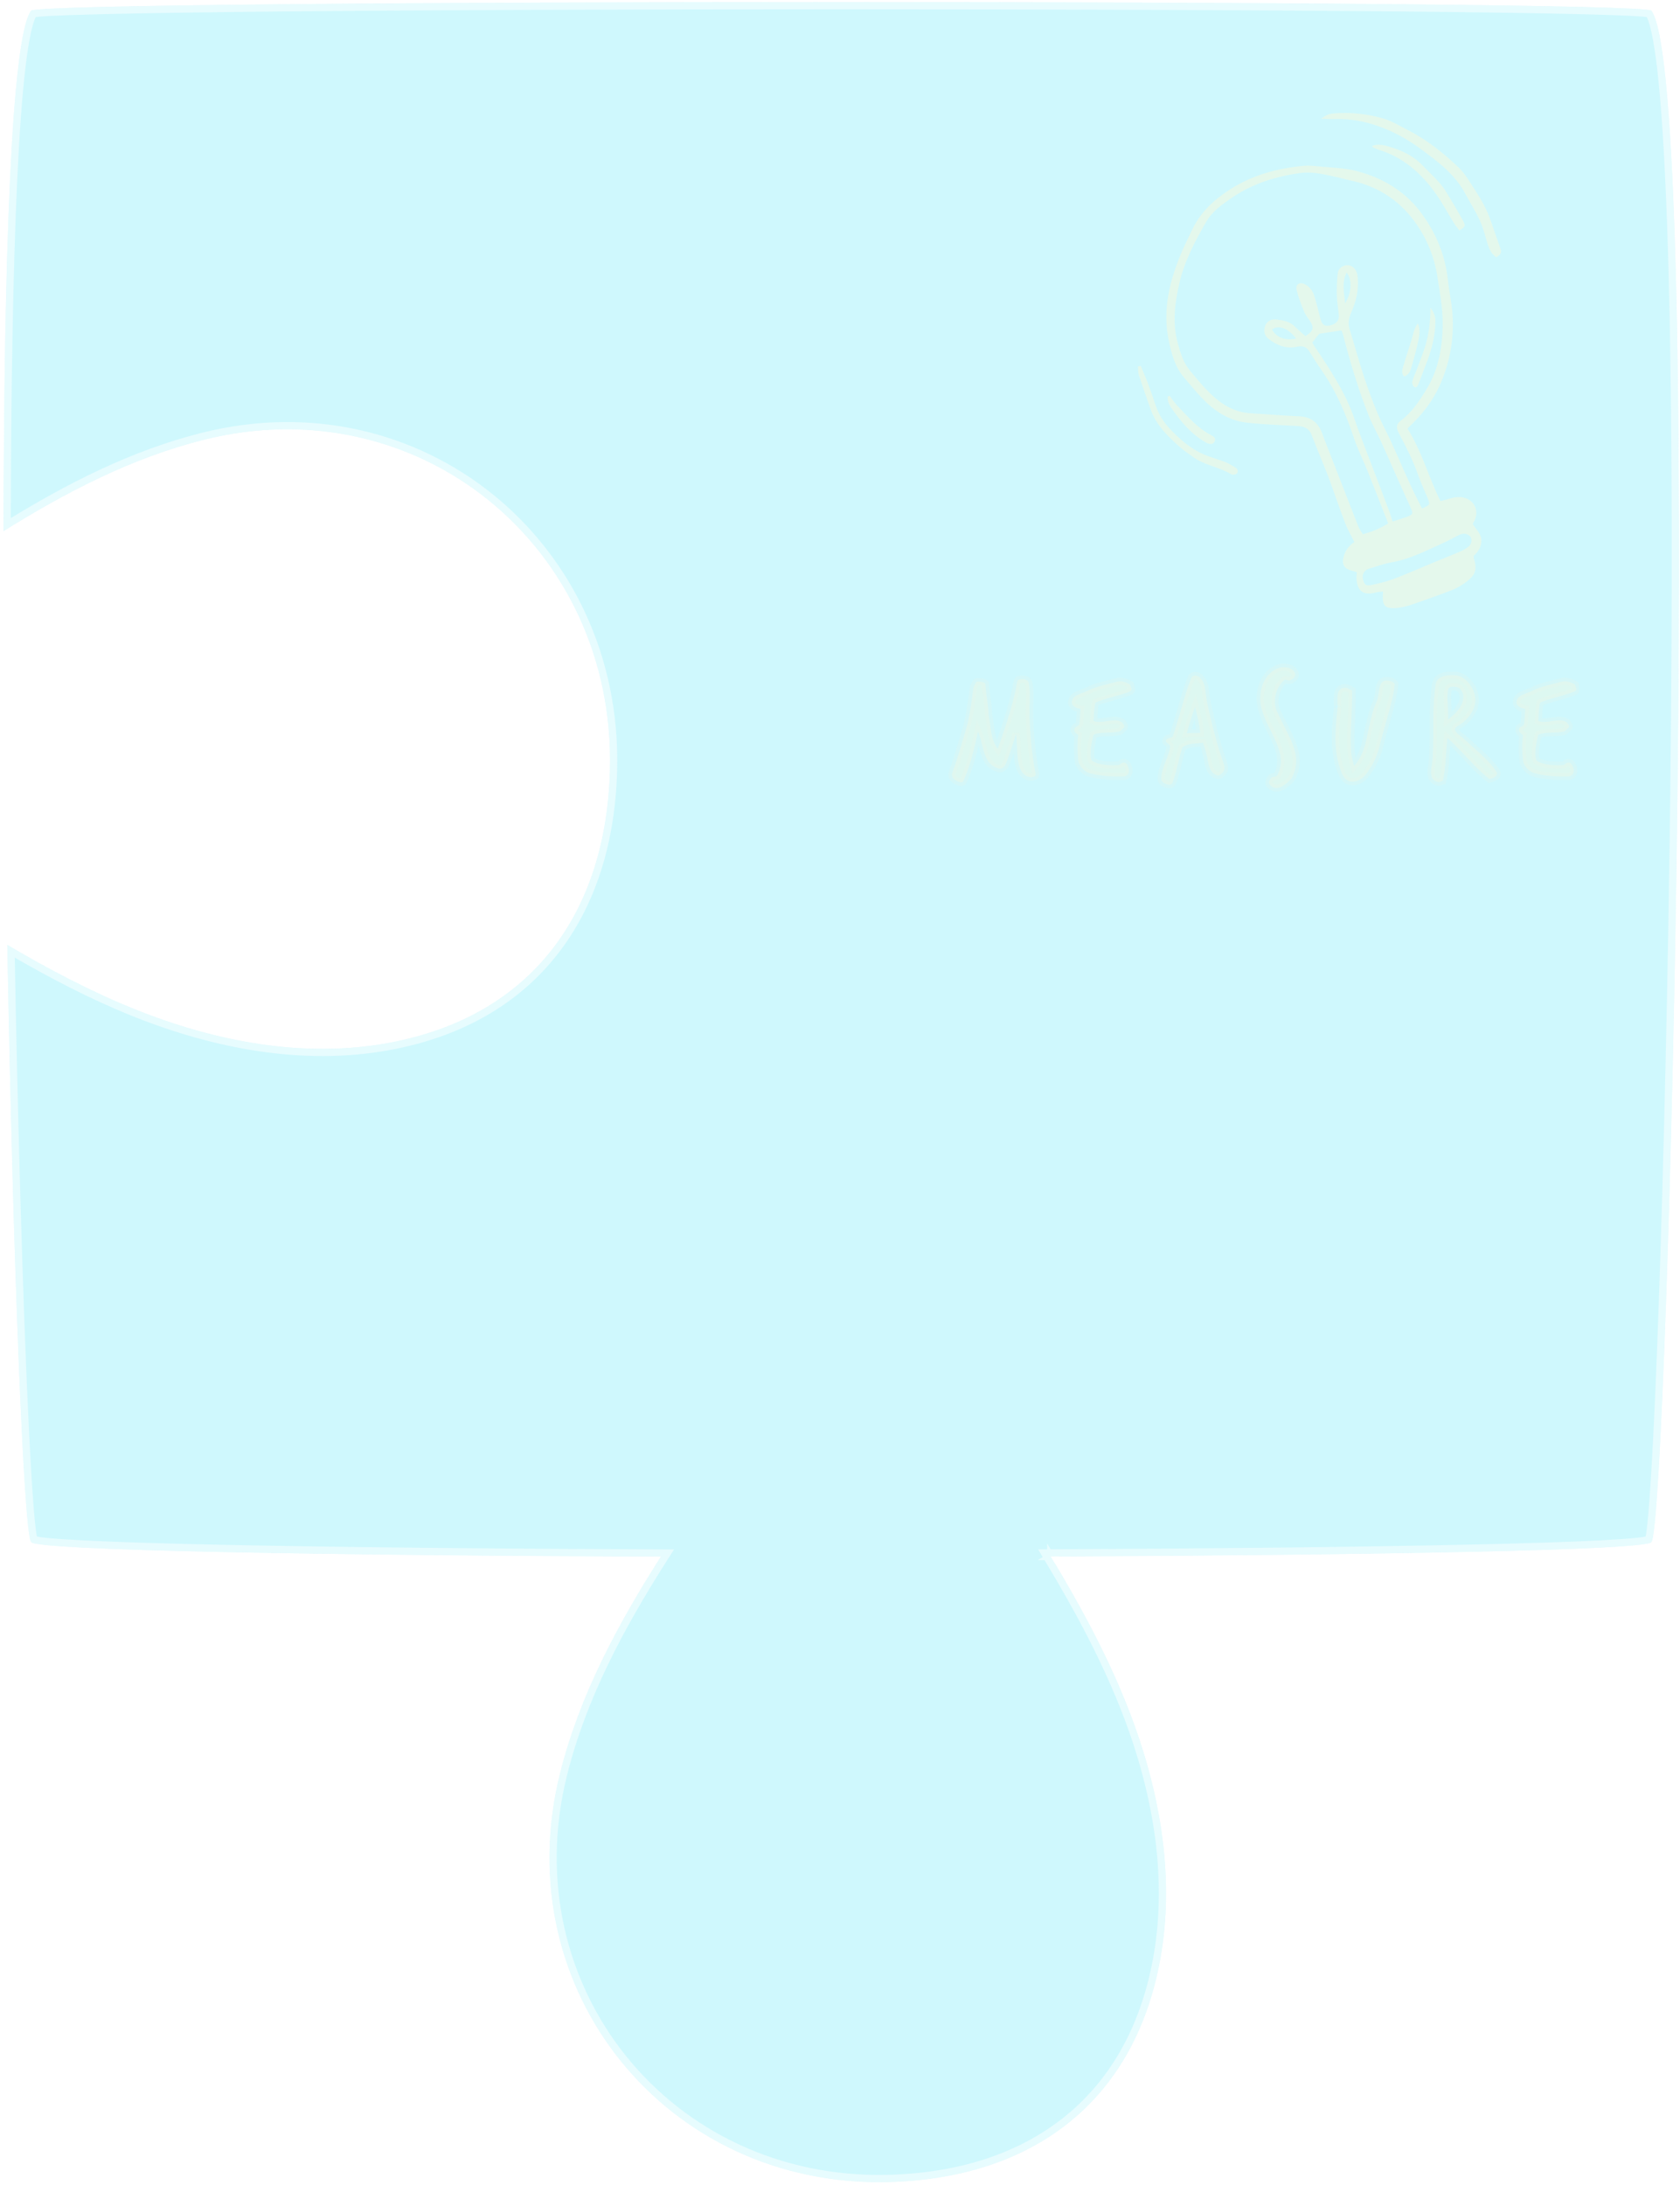 <svg width="233" height="303" viewBox="0 0 233 303" fill="none" xmlns="http://www.w3.org/2000/svg">
<g filter="url(#filter0_b_268_364)">
<path d="M229.034 1.487C227.847 -0.115 5.499 -0.115 4.311 1.487C1.55 5.202 0.546 36.32 0.492 73.647C9.216 68.195 18.32 63.482 28.243 60.986C58.042 53.489 85.321 75.819 84.594 106.666C84.126 126.393 73.907 140.955 53.839 144.633C42.075 146.788 29.845 144.433 18.741 139.971C12.592 137.497 6.731 134.4 1.014 131.03C1.795 174.533 3.29 212.508 4.314 213.845C5.205 215.01 45.465 215.679 91.665 215.853C85.651 225.296 80.355 235.151 77.661 245.968C70.198 275.91 92.424 303.32 123.127 302.584C142.761 302.116 157.255 291.846 160.916 271.685C163.06 259.864 160.716 247.576 156.274 236.423C153.417 229.245 149.719 222.462 145.734 215.839C190.213 215.642 228.174 214.976 229.037 213.848C231.406 210.751 236.294 11.26 229.034 1.487Z" fill="#13E0F6" fill-opacity="0.2"/>
<path d="M145.734 215.839C145.928 215.838 146.122 215.838 146.315 215.837C146.264 215.752 146.213 215.667 146.162 215.582L145.734 215.839ZM145.734 215.839L145.736 216.339C145.835 216.339 145.934 216.338 146.033 216.338C145.933 216.172 145.834 216.005 145.734 215.839ZM18.554 140.435L18.554 140.435C29.714 144.919 42.043 147.302 53.929 145.125L53.839 144.633L53.929 145.125C64.069 143.267 71.755 138.649 76.96 131.975C82.162 125.307 84.858 116.623 85.094 106.678C85.829 75.51 58.249 52.921 28.121 60.501C18.418 62.942 9.506 67.483 0.994 72.746C1.028 54.437 1.293 37.676 1.886 24.986C2.187 18.535 2.572 13.145 3.053 9.14C3.294 7.136 3.558 5.49 3.844 4.235C4.108 3.075 4.38 2.312 4.634 1.902C4.737 1.883 4.893 1.861 5.108 1.839C5.551 1.793 6.199 1.749 7.043 1.705C8.73 1.618 11.175 1.536 14.271 1.461C20.464 1.311 29.248 1.186 39.763 1.086C60.791 0.886 88.732 0.786 116.673 0.786C144.614 0.786 172.554 0.886 193.583 1.086C204.097 1.186 212.882 1.311 219.074 1.461C222.171 1.536 224.615 1.618 226.302 1.705C227.147 1.749 227.795 1.793 228.237 1.839C228.452 1.861 228.608 1.882 228.711 1.902C228.865 2.151 229.032 2.541 229.202 3.094C229.397 3.732 229.585 4.549 229.765 5.538C230.123 7.515 230.44 10.143 230.718 13.334C231.273 19.715 231.668 28.31 231.931 38.369C232.456 58.485 232.452 84.427 232.147 110.165C231.841 135.903 231.235 161.431 230.557 180.717C230.218 190.361 229.862 198.441 229.516 204.205C229.343 207.088 229.173 209.387 229.01 211.01C228.928 211.823 228.849 212.459 228.773 212.912C228.735 213.139 228.699 213.31 228.667 213.431C228.661 213.455 228.655 213.475 228.65 213.492C228.582 213.513 228.484 213.537 228.35 213.564C228.037 213.626 227.581 213.689 226.982 213.752C225.788 213.877 224.071 213.996 221.886 214.108C217.518 214.332 211.308 214.527 203.73 214.693C188.577 215.025 167.97 215.241 145.731 215.339L144.852 215.343L145.305 216.097C149.284 222.709 152.966 229.466 155.809 236.608L155.809 236.608C160.23 247.706 162.546 259.896 160.424 271.596C158.613 281.572 154.13 289.065 147.702 294.126C141.27 299.191 132.849 301.852 123.115 302.084C92.738 302.812 70.764 275.708 78.146 246.089L77.661 245.968L78.146 246.089C80.82 235.35 86.084 225.548 92.087 216.122L92.574 215.357L91.667 215.353C68.568 215.266 46.956 215.055 31.009 214.721C23.035 214.553 16.481 214.355 11.867 214.126C9.558 214.012 7.742 213.89 6.479 213.761C5.846 213.697 5.363 213.632 5.03 213.567C4.882 213.538 4.774 213.512 4.701 213.489C4.7 213.484 4.698 213.479 4.697 213.473C4.67 213.383 4.641 213.254 4.608 213.081C4.544 212.737 4.477 212.253 4.407 211.632C4.268 210.391 4.123 208.637 3.975 206.426C3.679 202.004 3.372 195.778 3.073 188.23C2.482 173.342 1.92 153.326 1.53 131.912C7.017 135.115 12.651 138.06 18.554 140.435Z" stroke="white" stroke-opacity="0.5"/>
</g>
<g opacity="0.7">
<path d="M195.204 59.435C197.198 62.6 198.131 66.165 199.774 69.48C200.154 69.387 200.513 69.323 200.85 69.202C201.597 68.953 202.343 68.818 203.118 69.031C204.445 69.394 205.105 70.781 204.56 72.04C204.474 72.24 204.366 72.432 204.251 72.659C204.682 73.399 205.435 73.968 205.45 74.936C205.464 75.861 204.998 76.522 204.395 77.077C204.395 77.212 204.373 77.29 204.395 77.354C204.89 78.962 204.675 79.723 203.297 80.74C202.709 81.174 202.063 81.559 201.381 81.822C199.494 82.555 197.586 83.23 195.67 83.878C194.988 84.105 194.264 84.276 193.553 84.326C192.14 84.418 191.753 84.013 191.781 82.654C191.781 82.476 191.803 82.306 191.817 82.028C191.466 82.071 191.179 82.071 190.913 82.142C189.105 82.633 188.215 82.014 188.129 80.186C188.115 79.93 188.158 79.674 188.179 79.353C187.957 79.282 187.727 79.19 187.491 79.133C186.479 78.905 186.077 78.293 186.321 77.305C186.536 76.415 187.031 75.711 187.835 75.149C187.39 74.253 186.888 73.406 186.544 72.503C185.769 70.49 185.094 68.448 184.348 66.428C183.853 65.097 183.293 63.788 182.762 62.465C182.461 61.718 182.167 60.978 181.873 60.232C181.521 59.349 180.796 59.122 179.921 59.072C177.568 58.937 175.207 58.873 172.868 58.603C170.342 58.311 168.341 56.931 166.633 55.131C165.801 54.256 165.047 53.31 164.258 52.399C163.002 50.962 162.522 49.205 162.134 47.42C161.144 42.945 162.249 38.748 164.021 34.658C164.43 33.719 164.904 32.808 165.334 31.883C166.511 29.372 168.463 27.608 170.787 26.15C173.858 24.222 177.252 23.333 180.811 22.991C181.5 22.927 182.21 23.005 182.906 23.076C184.657 23.254 186.457 23.276 188.144 23.717C191.781 24.663 194.902 26.527 197.17 29.614C199.2 32.381 200.449 35.447 200.815 38.869C200.987 40.498 201.367 42.113 201.46 43.749C201.654 47.192 201.037 50.536 199.573 53.666C198.727 55.48 197.521 57.109 196.086 58.546C195.835 58.809 195.577 59.065 195.204 59.435ZM197.22 70.511C198.368 69.999 198.375 69.999 197.98 69.024C197.564 68.007 197.084 67.018 196.725 65.987C196.007 63.938 195.046 62.01 194.027 60.096C193.589 59.278 193.625 58.823 194.35 58.275C195.857 57.137 196.854 55.586 197.808 54.043C199.595 51.147 200.104 47.868 200.083 44.553C200.068 42.554 199.681 40.555 199.387 38.57C198.956 35.661 197.88 32.993 196.115 30.617C193.848 27.565 190.805 25.716 187.067 24.976C186.601 24.883 186.142 24.727 185.675 24.627C183.91 24.25 182.16 23.745 180.33 23.994C176.929 24.464 173.715 25.467 170.859 27.416C169.489 28.355 168.118 29.315 167.272 30.788C165.715 33.491 164.251 36.251 163.555 39.317C162.931 42.049 162.586 44.795 163.34 47.569C163.706 48.921 164.1 50.258 165.011 51.361C165.872 52.399 166.733 53.459 167.695 54.413C169.295 55.999 171.117 57.187 173.485 57.315C175.695 57.429 177.898 57.642 180.1 57.721C181.758 57.777 182.798 58.538 183.351 60.054C183.602 60.744 183.874 61.42 184.14 62.102C184.965 64.215 185.79 66.328 186.608 68.441C187.204 69.977 187.792 71.514 188.402 73.043C188.545 73.406 188.796 73.726 189.012 74.089C190.26 73.734 191.372 73.307 192.527 72.581C191.552 70.098 190.605 67.651 189.629 65.218C189.048 63.76 188.316 62.352 187.821 60.872C186.694 57.486 185.324 54.228 183.25 51.29C182.662 50.45 182.131 49.575 181.578 48.707C181.177 48.074 180.66 47.918 179.892 48.081C178.386 48.409 177.051 47.889 175.882 46.95C175.336 46.509 175.214 45.798 175.48 45.151C175.709 44.574 176.283 44.212 177.001 44.297C177.919 44.404 178.83 44.56 179.541 45.25C180.029 45.727 180.552 46.161 181.055 46.609C182.188 45.897 182.303 45.407 181.614 44.411C181.342 44.019 181.04 43.635 180.861 43.201C180.466 42.22 180.072 41.231 179.828 40.206C179.641 39.417 180.244 39.054 180.976 39.417C181.686 39.765 182.081 40.384 182.303 41.103C182.612 42.113 182.863 43.144 183.121 44.176C183.329 44.987 183.652 45.264 184.312 45.158C185.223 45.015 185.754 44.489 185.69 43.749C185.611 42.839 185.439 41.935 185.41 41.025C185.381 39.972 185.41 38.905 185.539 37.866C185.625 37.183 186.257 36.77 186.874 36.77C187.44 36.77 187.935 37.148 188.165 37.795C188.251 38.037 188.287 38.293 188.309 38.549C188.452 40.192 188.093 41.757 187.44 43.237C187.089 44.041 186.895 44.781 187.175 45.648C187.878 47.882 188.466 50.151 189.213 52.371C190.016 54.761 190.884 57.13 192.032 59.399C193.288 61.882 194.336 64.464 195.498 66.997C196.022 68.163 196.617 69.294 197.22 70.511ZM193.137 72.325C193.848 72.09 194.479 71.905 195.096 71.678C195.971 71.35 196.014 71.237 195.641 70.39C195.11 69.195 194.558 68 194.02 66.805C193.188 64.941 192.377 63.07 191.53 61.213C190.97 59.983 190.282 58.802 189.794 57.55C188.387 53.979 187.275 50.315 186.321 46.602C186.242 46.296 186.113 46.004 186.048 45.826C184.965 45.99 184.011 46.132 182.97 46.282C182.705 46.616 182.368 47.036 182.002 47.491C182.088 47.647 182.16 47.811 182.26 47.953C184.448 51.204 186.622 54.455 187.892 58.204C188.502 59.997 189.198 61.768 189.873 63.539C190.777 65.93 191.702 68.313 192.606 70.703C192.8 71.215 192.951 71.734 193.137 72.325ZM197.507 78.564C197.507 78.557 197.5 78.549 197.5 78.542C199.164 77.859 200.836 77.191 202.501 76.487C202.902 76.316 203.297 76.088 203.642 75.825C204.158 75.427 204.244 74.651 203.792 74.281C203.362 73.926 202.852 73.94 202.343 74.196C201.589 74.587 200.85 74.986 200.076 75.334C197.794 76.351 195.584 77.525 193.073 77.966C191.989 78.151 190.949 78.542 189.887 78.855C189.184 79.062 188.847 79.695 189.04 80.385C189.256 81.146 189.464 81.288 190.353 81.089C191.286 80.883 192.226 80.669 193.116 80.342C194.594 79.794 196.043 79.161 197.507 78.564ZM179.756 46.943C178.658 45.499 177.309 45.015 176.427 45.684C176.965 46.772 178.256 47.285 179.756 46.943ZM186.558 42.063C187.469 40.619 187.555 38.734 186.759 37.795C186.063 39.196 186.422 40.548 186.558 42.063Z" fill="#EDF8E6"/>
<path d="M183.246 16.468C183.856 15.956 184.365 15.785 184.896 15.735C187.271 15.522 189.625 15.778 191.899 16.446C193.018 16.781 194.044 17.414 195.092 17.947C197.775 19.299 200.107 21.134 202.267 23.197C202.741 23.653 203.157 24.179 203.515 24.727C204.671 26.505 205.898 28.255 206.629 30.268C207.139 31.677 207.605 33.107 208.115 34.515C208.33 35.12 207.985 35.39 207.519 35.675C206.859 35.227 206.558 34.586 206.335 33.882C205.998 32.808 205.747 31.691 205.28 30.667C204.678 29.344 203.889 28.099 203.2 26.818C201.729 24.087 199.289 22.315 196.857 20.53C195.192 19.306 193.377 18.317 191.461 17.606C189.438 16.852 187.286 16.425 185.076 16.51C184.552 16.532 184.014 16.489 183.246 16.468Z" fill="#EDF8E6"/>
<path d="M190.301 20.231C191.205 19.897 192.051 20.146 192.877 20.402C194.541 20.914 196.048 21.64 197.304 22.948C198.466 24.165 199.765 25.253 200.64 26.719C201.415 28.006 202.197 29.287 202.907 30.61C203.302 31.336 203.223 31.442 202.412 31.962C202.168 31.634 201.881 31.314 201.659 30.951C200.791 29.557 200.023 28.092 199.061 26.762C197.081 24.001 194.613 21.825 191.269 20.786C190.99 20.701 190.717 20.58 190.451 20.459C190.401 20.43 190.38 20.345 190.301 20.231Z" fill="#EDF8E6"/>
<path d="M158.208 50.735C158.538 51.524 158.889 52.314 159.191 53.118C159.578 54.149 159.937 55.188 160.281 56.226C160.697 57.464 161.379 58.545 162.269 59.484C163.611 60.9 165.074 62.195 166.889 62.984C167.865 63.411 168.906 63.675 169.896 64.059C170.405 64.258 170.879 64.549 171.345 64.834C171.675 65.033 171.783 65.403 171.525 65.674C171.381 65.823 170.936 65.88 170.757 65.766C169.049 64.727 166.961 64.514 165.354 63.29C164.859 62.913 164.328 62.586 163.862 62.181C162.075 60.644 160.375 59.029 159.571 56.724C159.026 55.174 158.473 53.623 157.964 52.058C157.835 51.674 157.863 51.233 157.82 50.82C157.949 50.791 158.079 50.763 158.208 50.735Z" fill="#EDF8E6"/>
<path d="M162.212 54.882C162.557 55.33 162.865 55.821 163.26 56.227C164.702 57.728 166.044 59.335 167.945 60.331C168.29 60.509 168.72 60.73 168.44 61.256C168.225 61.669 167.78 61.661 167.206 61.334C165.176 60.182 163.748 58.439 162.456 56.575C162.126 56.099 161.897 55.565 161.954 54.975C162.047 54.946 162.126 54.918 162.212 54.882Z" fill="#EDF8E6"/>
<path d="M198.384 42.682C198.829 43.215 199.08 43.806 199.08 44.524C199.073 46.445 198.607 48.273 197.947 50.059C197.552 51.119 197.136 52.164 196.734 53.224C196.627 53.516 196.462 53.836 196.131 53.651C195.952 53.552 195.816 53.146 195.866 52.926C196.009 52.364 196.275 51.837 196.476 51.289C196.906 50.123 197.38 48.97 197.731 47.782C198.205 46.139 198.384 44.446 198.384 42.682Z" fill="#EDF8E6"/>
<path d="M194.743 52.214C194.334 51.794 194.471 51.311 194.593 50.877C194.958 49.625 195.382 48.387 195.769 47.135C195.898 46.722 195.977 46.295 196.114 45.883C196.236 45.52 196.408 45.172 196.645 44.837C196.989 45.627 196.874 46.409 196.724 47.163C196.48 48.337 196.164 49.497 195.827 50.649C195.662 51.268 195.511 51.944 194.743 52.214Z" fill="#EDF8E6"/>
</g>
<g clip-path="url(#clip0_268_364)">
<mask id="path-10-outside-1_268_364" maskUnits="userSpaceOnUse" x="131.027" y="91.517" width="89" height="19" fill="black">
<rect fill="white" x="131.027" y="91.517" width="89" height="19"/>
<path d="M143.637 107.289C143.693 107.581 143.479 107.75 142.993 107.773C142.666 107.784 142.339 107.649 142.001 107.356C141.719 107.109 141.493 106.704 141.335 106.141C141.188 105.624 141.098 104.893 141.064 103.959C141.03 102.901 140.985 102.17 140.906 101.776C140.715 102.44 140.399 103.43 139.959 104.735C139.688 105.455 139.53 105.871 139.473 105.973C139.237 106.434 138.943 106.636 138.582 106.591C137.871 106.434 137.33 106.029 136.946 105.399C136.698 104.983 136.461 104.33 136.236 103.43C135.999 102.44 135.796 101.776 135.638 101.439C135.006 104.521 134.318 106.816 133.596 108.335C133.494 108.56 133.178 108.538 132.67 108.29C132.242 108.088 132.027 107.784 132.027 107.401C132.027 107.266 132.185 106.794 132.49 105.984C132.625 105.635 133.144 103.925 134.047 100.876C134.351 99.819 134.679 97.951 135.017 95.285C135.051 95.251 135.119 95.105 135.243 94.824C135.322 94.621 135.446 94.509 135.638 94.509C136.134 94.509 136.484 94.61 136.676 94.801C136.676 95.229 136.743 95.915 136.89 96.871C137.025 97.816 137.104 98.536 137.104 99.031C137.24 99.853 137.364 100.685 137.477 101.529C137.635 102.474 137.939 103.25 138.368 103.846C139.789 99.909 140.692 96.804 141.076 94.52C141.132 94.284 141.358 94.171 141.741 94.171C142.283 94.171 142.599 94.351 142.678 94.7C142.779 95.229 142.836 95.836 142.836 96.534C142.836 96.759 142.824 97.243 142.79 97.996C142.779 98.604 142.779 99.099 142.79 99.481C142.915 102.575 143.197 105.174 143.637 107.289Z"/>
<path d="M156.78 95.859C156.238 96.084 155.426 96.343 154.365 96.635C153.305 96.927 152.493 97.186 151.951 97.411C151.816 97.794 151.725 98.649 151.669 99.976C151.906 100.066 152.177 100.111 152.493 100.111C152.718 100.111 153.057 100.078 153.531 99.999C154.004 99.92 154.354 99.886 154.568 99.886C154.986 99.886 155.336 99.976 155.629 100.156C155.832 100.449 155.945 100.64 155.945 100.73C155.945 100.831 155.888 100.91 155.787 100.978C155.753 100.989 155.652 101.101 155.471 101.293C155.358 101.428 155.2 101.484 155.031 101.473C154.726 101.551 154.151 101.585 153.327 101.608C152.628 101.619 152.075 101.709 151.669 101.878C151.387 102.969 151.252 103.824 151.252 104.465C151.252 104.893 151.308 105.23 151.432 105.478C152.132 105.961 153.327 106.175 155.042 106.096C155.155 106.096 155.291 106.04 155.415 105.928C155.539 105.815 155.663 105.759 155.742 105.759C156.159 105.669 156.43 105.984 156.565 106.693C156.611 106.929 156.565 107.143 156.441 107.345C156.317 107.548 156.137 107.649 155.9 107.671C154.117 107.728 152.56 107.593 151.24 107.255C150.823 107.154 150.451 106.929 150.112 106.569C149.774 106.22 149.582 105.815 149.537 105.376C149.401 104.094 149.401 102.946 149.537 101.934C149.119 101.653 148.939 101.383 148.984 101.113C148.995 100.978 149.108 100.854 149.322 100.753C149.537 100.64 149.661 100.528 149.683 100.415C149.717 100.303 149.774 99.594 149.864 98.311C149.04 98.154 148.634 97.839 148.645 97.377C148.657 96.95 148.916 96.612 149.424 96.365C149.898 96.174 150.372 95.983 150.845 95.791C151.387 95.51 152.075 95.263 152.91 95.037C153.632 94.846 154.354 94.666 155.076 94.486C155.155 94.475 155.234 94.464 155.347 94.464C155.742 94.464 156.216 94.621 156.746 94.925C156.757 94.981 156.802 95.094 156.859 95.251C156.915 95.409 156.949 95.532 156.949 95.6C156.938 95.69 156.881 95.791 156.78 95.859Z"/>
<path d="M169.698 105.849C169.788 106.085 169.833 106.288 169.833 106.468C169.833 106.76 169.709 107.019 169.461 107.244C169.213 107.469 169.044 107.57 168.953 107.548C168.231 107.413 167.769 106.839 167.577 105.804C167.374 104.69 167.126 103.745 166.844 103.003C166.336 103.048 165.84 103.093 165.332 103.138C164.757 103.216 164.305 103.385 163.978 103.666C163.82 104.128 163.606 104.938 163.335 106.096C163.087 107.176 162.839 107.986 162.602 108.549C162.478 108.819 162.229 108.886 161.846 108.774C161.361 108.616 161.101 108.391 161.067 108.11C161.022 107.548 161.18 106.794 161.552 105.86C161.992 104.78 162.241 104.015 162.286 103.565C162.297 103.43 162.207 103.284 162.004 103.126C161.801 102.969 161.688 102.845 161.688 102.755C161.688 102.676 161.722 102.609 161.789 102.519C161.857 102.44 162.015 102.373 162.252 102.316C162.489 102.26 162.636 102.193 162.658 102.08C162.929 101.349 163.346 99.976 163.922 97.974C164.407 96.241 164.847 94.903 165.23 93.98C165.321 93.778 165.501 93.676 165.783 93.676C165.986 93.676 166.178 93.744 166.336 93.879C166.753 94.228 167.013 94.767 167.137 95.465C167.227 96.073 167.306 96.669 167.385 97.276C168.13 100.73 168.897 103.599 169.698 105.849ZM166.46 101.63C166.415 101.09 166.313 100.471 166.167 99.796C166.02 99.211 165.885 98.615 165.749 98.03C165.309 99.256 164.926 100.471 164.599 101.698C164.836 101.653 165.456 101.63 166.46 101.63Z"/>
<path d="M179.649 93.541C179.649 93.834 179.434 94.093 179.005 94.317C178.893 94.374 178.757 94.385 178.633 94.34C178.419 94.284 178.306 94.25 178.295 94.25C178.204 94.25 178.114 94.295 178.024 94.385C177.223 95.184 176.828 96.151 176.828 97.299C176.828 97.726 176.896 98.12 177.031 98.491C177.087 98.649 177.652 99.796 178.712 101.911C179.423 103.329 179.773 104.521 179.773 105.511C179.773 106.321 179.57 107.098 179.175 107.851C179.039 108.099 178.712 108.425 178.182 108.819C177.753 109.123 177.37 109.28 177.031 109.28C176.896 109.28 176.772 109.258 176.659 109.213C176.219 109.021 175.993 108.774 175.993 108.481C175.993 108.301 176.106 108.088 176.32 107.84C176.377 107.761 176.523 107.716 176.738 107.705C176.952 107.694 177.11 107.604 177.178 107.435C177.494 106.783 177.64 106.119 177.64 105.444C177.64 104.488 177.166 103.104 176.207 101.281C175.26 99.459 174.775 98.007 174.775 96.916C174.775 96.016 174.955 95.218 175.305 94.509C175.7 93.699 176.275 93.114 177.009 92.765C177.347 92.608 177.685 92.517 178.001 92.517C178.622 92.517 179.084 92.686 179.4 93.024C179.57 93.215 179.649 93.384 179.649 93.541Z"/>
<path d="M193.447 94.869C193.346 95.904 193.052 97.276 192.556 98.998C191.89 101.315 191.507 102.71 191.405 103.194C191.078 104.679 190.457 106.04 189.544 107.255C188.968 108.031 188.303 108.414 187.547 108.403C186.881 108.391 186.385 107.964 186.057 107.143C185.493 105.759 185.211 104.128 185.211 102.26C185.211 101.18 185.313 99.796 185.516 98.109C185.505 98.255 185.493 97.805 185.493 96.736C185.493 95.825 185.843 95.364 186.554 95.364C186.701 95.364 186.858 95.409 187.028 95.487C187.197 95.566 187.366 95.656 187.524 95.746C187.535 96.5 187.513 97.603 187.456 99.065C187.377 100.629 187.344 101.754 187.344 102.44C187.344 103.171 187.366 103.846 187.411 104.454C187.445 104.758 187.569 105.354 187.806 106.22C188.427 105.523 188.912 104.611 189.273 103.453C189.386 103.07 189.623 102.024 189.984 100.314C190.266 99.02 190.582 98.007 190.931 97.265C191.033 97.062 191.123 96.669 191.202 96.095C191.281 95.521 191.36 95.127 191.473 94.903C191.631 94.554 191.913 94.374 192.319 94.374C192.861 94.385 193.233 94.543 193.447 94.869Z"/>
<path d="M207.561 107.064C207.606 107.12 207.628 107.188 207.628 107.266C207.628 107.604 207.279 107.863 206.568 108.043C205.789 107.435 204.808 106.513 203.646 105.264C202.348 103.869 201.378 102.89 200.746 102.35C200.701 102.733 200.622 103.734 200.498 105.354C200.419 106.58 200.295 107.548 200.103 108.268C200.069 108.268 199.979 108.301 199.821 108.38C199.663 108.459 199.539 108.47 199.438 108.448C198.783 108.301 198.467 107.851 198.467 107.098C198.467 106.873 198.501 106.58 198.558 106.209C198.614 105.781 198.648 105.511 198.67 105.41C198.727 104.555 198.761 103.543 198.783 102.361V99.954C198.783 97.951 198.896 96.264 199.11 94.891C199.257 93.98 200.126 93.564 201.705 93.631C202.506 93.665 203.195 94.059 203.792 94.824C204.334 95.532 204.616 96.297 204.616 97.119C204.616 97.816 204.357 98.502 203.838 99.2C203.398 99.819 202.845 100.303 202.202 100.663C201.931 100.809 201.807 100.966 201.807 101.146C201.807 101.338 201.965 101.563 202.269 101.833C202.506 102.024 202.743 102.215 202.98 102.406C202.991 102.418 203.804 103.16 205.417 104.611C206.41 105.523 207.132 106.344 207.561 107.064ZM202.89 97.141C202.935 96.871 202.946 96.646 202.935 96.433C202.89 96.118 202.766 95.847 202.551 95.589C202.337 95.33 201.999 95.218 201.525 95.218C201.175 95.218 200.949 95.33 200.859 95.544C200.78 95.915 200.746 96.331 200.746 96.804C200.746 96.995 200.769 97.49 200.814 98.289C200.848 98.896 200.848 99.391 200.814 99.774C202.032 98.862 202.721 97.985 202.89 97.141Z"/>
<path d="M218.46 95.859C217.918 96.084 217.106 96.343 216.045 96.635C214.985 96.927 214.172 97.186 213.631 97.411C213.495 97.794 213.405 98.649 213.349 99.976C213.586 100.066 213.856 100.111 214.172 100.111C214.398 100.111 214.736 100.078 215.21 99.999C215.684 99.92 216.034 99.886 216.248 99.886C216.666 99.886 217.015 99.976 217.309 100.156C217.512 100.449 217.625 100.64 217.625 100.73C217.625 100.831 217.568 100.91 217.467 100.978C217.433 100.989 217.331 101.101 217.151 101.293C217.038 101.428 216.88 101.484 216.711 101.473C216.406 101.551 215.831 101.585 215.007 101.608C214.308 101.619 213.755 101.709 213.349 101.878C213.067 102.969 212.931 103.824 212.931 104.465C212.931 104.893 212.988 105.23 213.112 105.478C213.811 105.961 215.007 106.175 216.722 106.096C216.835 106.096 216.97 106.04 217.094 105.928C217.219 105.815 217.343 105.759 217.422 105.759C217.839 105.669 218.11 105.984 218.245 106.693C218.29 106.929 218.245 107.143 218.121 107.345C217.997 107.548 217.816 107.649 217.58 107.671C215.797 107.728 214.24 107.593 212.92 107.255C212.503 107.154 212.13 106.929 211.792 106.569C211.453 106.22 211.262 105.815 211.216 105.376C211.081 104.094 211.081 102.946 211.216 101.934C210.799 101.653 210.619 101.383 210.664 101.113C210.675 100.978 210.788 100.854 211.002 100.753C211.216 100.64 211.341 100.528 211.363 100.415C211.397 100.303 211.453 99.594 211.544 98.311C210.72 98.154 210.314 97.839 210.325 97.377C210.336 96.95 210.596 96.612 211.104 96.365C211.577 96.174 212.051 95.983 212.525 95.791C213.067 95.51 213.755 95.263 214.59 95.037C215.312 94.846 216.034 94.666 216.756 94.486C216.835 94.475 216.914 94.464 217.027 94.464C217.422 94.464 217.895 94.621 218.426 94.925C218.437 94.981 218.482 95.094 218.539 95.251C218.595 95.409 218.629 95.532 218.629 95.6C218.617 95.69 218.572 95.791 218.46 95.859Z"/>
</mask>
<path d="M143.637 107.289C143.693 107.581 143.479 107.75 142.993 107.773C142.666 107.784 142.339 107.649 142.001 107.356C141.719 107.109 141.493 106.704 141.335 106.141C141.188 105.624 141.098 104.893 141.064 103.959C141.03 102.901 140.985 102.17 140.906 101.776C140.715 102.44 140.399 103.43 139.959 104.735C139.688 105.455 139.53 105.871 139.473 105.973C139.237 106.434 138.943 106.636 138.582 106.591C137.871 106.434 137.33 106.029 136.946 105.399C136.698 104.983 136.461 104.33 136.236 103.43C135.999 102.44 135.796 101.776 135.638 101.439C135.006 104.521 134.318 106.816 133.596 108.335C133.494 108.56 133.178 108.538 132.67 108.29C132.242 108.088 132.027 107.784 132.027 107.401C132.027 107.266 132.185 106.794 132.49 105.984C132.625 105.635 133.144 103.925 134.047 100.876C134.351 99.819 134.679 97.951 135.017 95.285C135.051 95.251 135.119 95.105 135.243 94.824C135.322 94.621 135.446 94.509 135.638 94.509C136.134 94.509 136.484 94.61 136.676 94.801C136.676 95.229 136.743 95.915 136.89 96.871C137.025 97.816 137.104 98.536 137.104 99.031C137.24 99.853 137.364 100.685 137.477 101.529C137.635 102.474 137.939 103.25 138.368 103.846C139.789 99.909 140.692 96.804 141.076 94.52C141.132 94.284 141.358 94.171 141.741 94.171C142.283 94.171 142.599 94.351 142.678 94.7C142.779 95.229 142.836 95.836 142.836 96.534C142.836 96.759 142.824 97.243 142.79 97.996C142.779 98.604 142.779 99.099 142.79 99.481C142.915 102.575 143.197 105.174 143.637 107.289Z" fill="#EDF8E6" fill-opacity="0.5"/>
<path d="M156.78 95.859C156.238 96.084 155.426 96.343 154.365 96.635C153.305 96.927 152.493 97.186 151.951 97.411C151.816 97.794 151.725 98.649 151.669 99.976C151.906 100.066 152.177 100.111 152.493 100.111C152.718 100.111 153.057 100.078 153.531 99.999C154.004 99.92 154.354 99.886 154.568 99.886C154.986 99.886 155.336 99.976 155.629 100.156C155.832 100.449 155.945 100.64 155.945 100.73C155.945 100.831 155.888 100.91 155.787 100.978C155.753 100.989 155.652 101.101 155.471 101.293C155.358 101.428 155.2 101.484 155.031 101.473C154.726 101.551 154.151 101.585 153.327 101.608C152.628 101.619 152.075 101.709 151.669 101.878C151.387 102.969 151.252 103.824 151.252 104.465C151.252 104.893 151.308 105.23 151.432 105.478C152.132 105.961 153.327 106.175 155.042 106.096C155.155 106.096 155.291 106.04 155.415 105.928C155.539 105.815 155.663 105.759 155.742 105.759C156.159 105.669 156.43 105.984 156.565 106.693C156.611 106.929 156.565 107.143 156.441 107.345C156.317 107.548 156.137 107.649 155.9 107.671C154.117 107.728 152.56 107.593 151.24 107.255C150.823 107.154 150.451 106.929 150.112 106.569C149.774 106.22 149.582 105.815 149.537 105.376C149.401 104.094 149.401 102.946 149.537 101.934C149.119 101.653 148.939 101.383 148.984 101.113C148.995 100.978 149.108 100.854 149.322 100.753C149.537 100.64 149.661 100.528 149.683 100.415C149.717 100.303 149.774 99.594 149.864 98.311C149.04 98.154 148.634 97.839 148.645 97.377C148.657 96.95 148.916 96.612 149.424 96.365C149.898 96.174 150.372 95.983 150.845 95.791C151.387 95.51 152.075 95.263 152.91 95.037C153.632 94.846 154.354 94.666 155.076 94.486C155.155 94.475 155.234 94.464 155.347 94.464C155.742 94.464 156.216 94.621 156.746 94.925C156.757 94.981 156.802 95.094 156.859 95.251C156.915 95.409 156.949 95.532 156.949 95.6C156.938 95.69 156.881 95.791 156.78 95.859Z" fill="#EDF8E6" fill-opacity="0.5"/>
<path d="M169.698 105.849C169.788 106.085 169.833 106.288 169.833 106.468C169.833 106.76 169.709 107.019 169.461 107.244C169.213 107.469 169.044 107.57 168.953 107.548C168.231 107.413 167.769 106.839 167.577 105.804C167.374 104.69 167.126 103.745 166.844 103.003C166.336 103.048 165.84 103.093 165.332 103.138C164.757 103.216 164.305 103.385 163.978 103.666C163.82 104.128 163.606 104.938 163.335 106.096C163.087 107.176 162.839 107.986 162.602 108.549C162.478 108.819 162.229 108.886 161.846 108.774C161.361 108.616 161.101 108.391 161.067 108.11C161.022 107.548 161.18 106.794 161.552 105.86C161.992 104.78 162.241 104.015 162.286 103.565C162.297 103.43 162.207 103.284 162.004 103.126C161.801 102.969 161.688 102.845 161.688 102.755C161.688 102.676 161.722 102.609 161.789 102.519C161.857 102.44 162.015 102.373 162.252 102.316C162.489 102.26 162.636 102.193 162.658 102.08C162.929 101.349 163.346 99.976 163.922 97.974C164.407 96.241 164.847 94.903 165.23 93.98C165.321 93.778 165.501 93.676 165.783 93.676C165.986 93.676 166.178 93.744 166.336 93.879C166.753 94.228 167.013 94.767 167.137 95.465C167.227 96.073 167.306 96.669 167.385 97.276C168.13 100.73 168.897 103.599 169.698 105.849ZM166.46 101.63C166.415 101.09 166.313 100.471 166.167 99.796C166.02 99.211 165.885 98.615 165.749 98.03C165.309 99.256 164.926 100.471 164.599 101.698C164.836 101.653 165.456 101.63 166.46 101.63Z" fill="#EDF8E6" fill-opacity="0.5"/>
<path d="M179.649 93.541C179.649 93.834 179.434 94.093 179.005 94.317C178.893 94.374 178.757 94.385 178.633 94.34C178.419 94.284 178.306 94.25 178.295 94.25C178.204 94.25 178.114 94.295 178.024 94.385C177.223 95.184 176.828 96.151 176.828 97.299C176.828 97.726 176.896 98.12 177.031 98.491C177.087 98.649 177.652 99.796 178.712 101.911C179.423 103.329 179.773 104.521 179.773 105.511C179.773 106.321 179.57 107.098 179.175 107.851C179.039 108.099 178.712 108.425 178.182 108.819C177.753 109.123 177.37 109.28 177.031 109.28C176.896 109.28 176.772 109.258 176.659 109.213C176.219 109.021 175.993 108.774 175.993 108.481C175.993 108.301 176.106 108.088 176.32 107.84C176.377 107.761 176.523 107.716 176.738 107.705C176.952 107.694 177.11 107.604 177.178 107.435C177.494 106.783 177.64 106.119 177.64 105.444C177.64 104.488 177.166 103.104 176.207 101.281C175.26 99.459 174.775 98.007 174.775 96.916C174.775 96.016 174.955 95.218 175.305 94.509C175.7 93.699 176.275 93.114 177.009 92.765C177.347 92.608 177.685 92.517 178.001 92.517C178.622 92.517 179.084 92.686 179.4 93.024C179.57 93.215 179.649 93.384 179.649 93.541Z" fill="#EDF8E6" fill-opacity="0.5"/>
<path d="M193.447 94.869C193.346 95.904 193.052 97.276 192.556 98.998C191.89 101.315 191.507 102.71 191.405 103.194C191.078 104.679 190.457 106.04 189.544 107.255C188.968 108.031 188.303 108.414 187.547 108.403C186.881 108.391 186.385 107.964 186.057 107.143C185.493 105.759 185.211 104.128 185.211 102.26C185.211 101.18 185.313 99.796 185.516 98.109C185.505 98.255 185.493 97.805 185.493 96.736C185.493 95.825 185.843 95.364 186.554 95.364C186.701 95.364 186.858 95.409 187.028 95.487C187.197 95.566 187.366 95.656 187.524 95.746C187.535 96.5 187.513 97.603 187.456 99.065C187.377 100.629 187.344 101.754 187.344 102.44C187.344 103.171 187.366 103.846 187.411 104.454C187.445 104.758 187.569 105.354 187.806 106.22C188.427 105.523 188.912 104.611 189.273 103.453C189.386 103.07 189.623 102.024 189.984 100.314C190.266 99.02 190.582 98.007 190.931 97.265C191.033 97.062 191.123 96.669 191.202 96.095C191.281 95.521 191.36 95.127 191.473 94.903C191.631 94.554 191.913 94.374 192.319 94.374C192.861 94.385 193.233 94.543 193.447 94.869Z" fill="#EDF8E6" fill-opacity="0.5"/>
<path d="M207.561 107.064C207.606 107.12 207.628 107.188 207.628 107.266C207.628 107.604 207.279 107.863 206.568 108.043C205.789 107.435 204.808 106.513 203.646 105.264C202.348 103.869 201.378 102.89 200.746 102.35C200.701 102.733 200.622 103.734 200.498 105.354C200.419 106.58 200.295 107.548 200.103 108.268C200.069 108.268 199.979 108.301 199.821 108.38C199.663 108.459 199.539 108.47 199.438 108.448C198.783 108.301 198.467 107.851 198.467 107.098C198.467 106.873 198.501 106.58 198.558 106.209C198.614 105.781 198.648 105.511 198.67 105.41C198.727 104.555 198.761 103.543 198.783 102.361V99.954C198.783 97.951 198.896 96.264 199.11 94.891C199.257 93.98 200.126 93.564 201.705 93.631C202.506 93.665 203.195 94.059 203.792 94.824C204.334 95.532 204.616 96.297 204.616 97.119C204.616 97.816 204.357 98.502 203.838 99.2C203.398 99.819 202.845 100.303 202.202 100.663C201.931 100.809 201.807 100.966 201.807 101.146C201.807 101.338 201.965 101.563 202.269 101.833C202.506 102.024 202.743 102.215 202.98 102.406C202.991 102.418 203.804 103.16 205.417 104.611C206.41 105.523 207.132 106.344 207.561 107.064ZM202.89 97.141C202.935 96.871 202.946 96.646 202.935 96.433C202.89 96.118 202.766 95.847 202.551 95.589C202.337 95.33 201.999 95.218 201.525 95.218C201.175 95.218 200.949 95.33 200.859 95.544C200.78 95.915 200.746 96.331 200.746 96.804C200.746 96.995 200.769 97.49 200.814 98.289C200.848 98.896 200.848 99.391 200.814 99.774C202.032 98.862 202.721 97.985 202.89 97.141Z" fill="#EDF8E6" fill-opacity="0.5"/>
<path d="M218.46 95.859C217.918 96.084 217.106 96.343 216.045 96.635C214.985 96.927 214.172 97.186 213.631 97.411C213.495 97.794 213.405 98.649 213.349 99.976C213.586 100.066 213.856 100.111 214.172 100.111C214.398 100.111 214.736 100.078 215.21 99.999C215.684 99.92 216.034 99.886 216.248 99.886C216.666 99.886 217.015 99.976 217.309 100.156C217.512 100.449 217.625 100.64 217.625 100.73C217.625 100.831 217.568 100.91 217.467 100.978C217.433 100.989 217.331 101.101 217.151 101.293C217.038 101.428 216.88 101.484 216.711 101.473C216.406 101.551 215.831 101.585 215.007 101.608C214.308 101.619 213.755 101.709 213.349 101.878C213.067 102.969 212.931 103.824 212.931 104.465C212.931 104.893 212.988 105.23 213.112 105.478C213.811 105.961 215.007 106.175 216.722 106.096C216.835 106.096 216.97 106.04 217.094 105.928C217.219 105.815 217.343 105.759 217.422 105.759C217.839 105.669 218.11 105.984 218.245 106.693C218.29 106.929 218.245 107.143 218.121 107.345C217.997 107.548 217.816 107.649 217.58 107.671C215.797 107.728 214.24 107.593 212.92 107.255C212.503 107.154 212.13 106.929 211.792 106.569C211.453 106.22 211.262 105.815 211.216 105.376C211.081 104.094 211.081 102.946 211.216 101.934C210.799 101.653 210.619 101.383 210.664 101.113C210.675 100.978 210.788 100.854 211.002 100.753C211.216 100.64 211.341 100.528 211.363 100.415C211.397 100.303 211.453 99.594 211.544 98.311C210.72 98.154 210.314 97.839 210.325 97.377C210.336 96.95 210.596 96.612 211.104 96.365C211.577 96.174 212.051 95.983 212.525 95.791C213.067 95.51 213.755 95.263 214.59 95.037C215.312 94.846 216.034 94.666 216.756 94.486C216.835 94.475 216.914 94.464 217.027 94.464C217.422 94.464 217.895 94.621 218.426 94.925C218.437 94.981 218.482 95.094 218.539 95.251C218.595 95.409 218.629 95.532 218.629 95.6C218.617 95.69 218.572 95.791 218.46 95.859Z" fill="#EDF8E6" fill-opacity="0.5"/>
<path d="M143.637 107.289C143.693 107.581 143.479 107.75 142.993 107.773C142.666 107.784 142.339 107.649 142.001 107.356C141.719 107.109 141.493 106.704 141.335 106.141C141.188 105.624 141.098 104.893 141.064 103.959C141.03 102.901 140.985 102.17 140.906 101.776C140.715 102.44 140.399 103.43 139.959 104.735C139.688 105.455 139.53 105.871 139.473 105.973C139.237 106.434 138.943 106.636 138.582 106.591C137.871 106.434 137.33 106.029 136.946 105.399C136.698 104.983 136.461 104.33 136.236 103.43C135.999 102.44 135.796 101.776 135.638 101.439C135.006 104.521 134.318 106.816 133.596 108.335C133.494 108.56 133.178 108.538 132.67 108.29C132.242 108.088 132.027 107.784 132.027 107.401C132.027 107.266 132.185 106.794 132.49 105.984C132.625 105.635 133.144 103.925 134.047 100.876C134.351 99.819 134.679 97.951 135.017 95.285C135.051 95.251 135.119 95.105 135.243 94.824C135.322 94.621 135.446 94.509 135.638 94.509C136.134 94.509 136.484 94.61 136.676 94.801C136.676 95.229 136.743 95.915 136.89 96.871C137.025 97.816 137.104 98.536 137.104 99.031C137.24 99.853 137.364 100.685 137.477 101.529C137.635 102.474 137.939 103.25 138.368 103.846C139.789 99.909 140.692 96.804 141.076 94.52C141.132 94.284 141.358 94.171 141.741 94.171C142.283 94.171 142.599 94.351 142.678 94.7C142.779 95.229 142.836 95.836 142.836 96.534C142.836 96.759 142.824 97.243 142.79 97.996C142.779 98.604 142.779 99.099 142.79 99.481C142.915 102.575 143.197 105.174 143.637 107.289Z" stroke="#EDF8E6" stroke-opacity="0.2" mask="url(#path-10-outside-1_268_364)"/>
<path d="M156.78 95.859C156.238 96.084 155.426 96.343 154.365 96.635C153.305 96.927 152.493 97.186 151.951 97.411C151.816 97.794 151.725 98.649 151.669 99.976C151.906 100.066 152.177 100.111 152.493 100.111C152.718 100.111 153.057 100.078 153.531 99.999C154.004 99.92 154.354 99.886 154.568 99.886C154.986 99.886 155.336 99.976 155.629 100.156C155.832 100.449 155.945 100.64 155.945 100.73C155.945 100.831 155.888 100.91 155.787 100.978C155.753 100.989 155.652 101.101 155.471 101.293C155.358 101.428 155.2 101.484 155.031 101.473C154.726 101.551 154.151 101.585 153.327 101.608C152.628 101.619 152.075 101.709 151.669 101.878C151.387 102.969 151.252 103.824 151.252 104.465C151.252 104.893 151.308 105.23 151.432 105.478C152.132 105.961 153.327 106.175 155.042 106.096C155.155 106.096 155.291 106.04 155.415 105.928C155.539 105.815 155.663 105.759 155.742 105.759C156.159 105.669 156.43 105.984 156.565 106.693C156.611 106.929 156.565 107.143 156.441 107.345C156.317 107.548 156.137 107.649 155.9 107.671C154.117 107.728 152.56 107.593 151.24 107.255C150.823 107.154 150.451 106.929 150.112 106.569C149.774 106.22 149.582 105.815 149.537 105.376C149.401 104.094 149.401 102.946 149.537 101.934C149.119 101.653 148.939 101.383 148.984 101.113C148.995 100.978 149.108 100.854 149.322 100.753C149.537 100.64 149.661 100.528 149.683 100.415C149.717 100.303 149.774 99.594 149.864 98.311C149.04 98.154 148.634 97.839 148.645 97.377C148.657 96.95 148.916 96.612 149.424 96.365C149.898 96.174 150.372 95.983 150.845 95.791C151.387 95.51 152.075 95.263 152.91 95.037C153.632 94.846 154.354 94.666 155.076 94.486C155.155 94.475 155.234 94.464 155.347 94.464C155.742 94.464 156.216 94.621 156.746 94.925C156.757 94.981 156.802 95.094 156.859 95.251C156.915 95.409 156.949 95.532 156.949 95.6C156.938 95.69 156.881 95.791 156.78 95.859Z" stroke="#EDF8E6" stroke-opacity="0.2" mask="url(#path-10-outside-1_268_364)"/>
<path d="M169.698 105.849C169.788 106.085 169.833 106.288 169.833 106.468C169.833 106.76 169.709 107.019 169.461 107.244C169.213 107.469 169.044 107.57 168.953 107.548C168.231 107.413 167.769 106.839 167.577 105.804C167.374 104.69 167.126 103.745 166.844 103.003C166.336 103.048 165.84 103.093 165.332 103.138C164.757 103.216 164.305 103.385 163.978 103.666C163.82 104.128 163.606 104.938 163.335 106.096C163.087 107.176 162.839 107.986 162.602 108.549C162.478 108.819 162.229 108.886 161.846 108.774C161.361 108.616 161.101 108.391 161.067 108.11C161.022 107.548 161.18 106.794 161.552 105.86C161.992 104.78 162.241 104.015 162.286 103.565C162.297 103.43 162.207 103.284 162.004 103.126C161.801 102.969 161.688 102.845 161.688 102.755C161.688 102.676 161.722 102.609 161.789 102.519C161.857 102.44 162.015 102.373 162.252 102.316C162.489 102.26 162.636 102.193 162.658 102.08C162.929 101.349 163.346 99.976 163.922 97.974C164.407 96.241 164.847 94.903 165.23 93.98C165.321 93.778 165.501 93.676 165.783 93.676C165.986 93.676 166.178 93.744 166.336 93.879C166.753 94.228 167.013 94.767 167.137 95.465C167.227 96.073 167.306 96.669 167.385 97.276C168.13 100.73 168.897 103.599 169.698 105.849ZM166.46 101.63C166.415 101.09 166.313 100.471 166.167 99.796C166.02 99.211 165.885 98.615 165.749 98.03C165.309 99.256 164.926 100.471 164.599 101.698C164.836 101.653 165.456 101.63 166.46 101.63Z" stroke="#EDF8E6" stroke-opacity="0.2" mask="url(#path-10-outside-1_268_364)"/>
<path d="M179.649 93.541C179.649 93.834 179.434 94.093 179.005 94.317C178.893 94.374 178.757 94.385 178.633 94.34C178.419 94.284 178.306 94.25 178.295 94.25C178.204 94.25 178.114 94.295 178.024 94.385C177.223 95.184 176.828 96.151 176.828 97.299C176.828 97.726 176.896 98.12 177.031 98.491C177.087 98.649 177.652 99.796 178.712 101.911C179.423 103.329 179.773 104.521 179.773 105.511C179.773 106.321 179.57 107.098 179.175 107.851C179.039 108.099 178.712 108.425 178.182 108.819C177.753 109.123 177.37 109.28 177.031 109.28C176.896 109.28 176.772 109.258 176.659 109.213C176.219 109.021 175.993 108.774 175.993 108.481C175.993 108.301 176.106 108.088 176.32 107.84C176.377 107.761 176.523 107.716 176.738 107.705C176.952 107.694 177.11 107.604 177.178 107.435C177.494 106.783 177.64 106.119 177.64 105.444C177.64 104.488 177.166 103.104 176.207 101.281C175.26 99.459 174.775 98.007 174.775 96.916C174.775 96.016 174.955 95.218 175.305 94.509C175.7 93.699 176.275 93.114 177.009 92.765C177.347 92.608 177.685 92.517 178.001 92.517C178.622 92.517 179.084 92.686 179.4 93.024C179.57 93.215 179.649 93.384 179.649 93.541Z" stroke="#EDF8E6" stroke-opacity="0.2" mask="url(#path-10-outside-1_268_364)"/>
<path d="M193.447 94.869C193.346 95.904 193.052 97.276 192.556 98.998C191.89 101.315 191.507 102.71 191.405 103.194C191.078 104.679 190.457 106.04 189.544 107.255C188.968 108.031 188.303 108.414 187.547 108.403C186.881 108.391 186.385 107.964 186.057 107.143C185.493 105.759 185.211 104.128 185.211 102.26C185.211 101.18 185.313 99.796 185.516 98.109C185.505 98.255 185.493 97.805 185.493 96.736C185.493 95.825 185.843 95.364 186.554 95.364C186.701 95.364 186.858 95.409 187.028 95.487C187.197 95.566 187.366 95.656 187.524 95.746C187.535 96.5 187.513 97.603 187.456 99.065C187.377 100.629 187.344 101.754 187.344 102.44C187.344 103.171 187.366 103.846 187.411 104.454C187.445 104.758 187.569 105.354 187.806 106.22C188.427 105.523 188.912 104.611 189.273 103.453C189.386 103.07 189.623 102.024 189.984 100.314C190.266 99.02 190.582 98.007 190.931 97.265C191.033 97.062 191.123 96.669 191.202 96.095C191.281 95.521 191.36 95.127 191.473 94.903C191.631 94.554 191.913 94.374 192.319 94.374C192.861 94.385 193.233 94.543 193.447 94.869Z" stroke="#EDF8E6" stroke-opacity="0.2" mask="url(#path-10-outside-1_268_364)"/>
<path d="M207.561 107.064C207.606 107.12 207.628 107.188 207.628 107.266C207.628 107.604 207.279 107.863 206.568 108.043C205.789 107.435 204.808 106.513 203.646 105.264C202.348 103.869 201.378 102.89 200.746 102.35C200.701 102.733 200.622 103.734 200.498 105.354C200.419 106.58 200.295 107.548 200.103 108.268C200.069 108.268 199.979 108.301 199.821 108.38C199.663 108.459 199.539 108.47 199.438 108.448C198.783 108.301 198.467 107.851 198.467 107.098C198.467 106.873 198.501 106.58 198.558 106.209C198.614 105.781 198.648 105.511 198.67 105.41C198.727 104.555 198.761 103.543 198.783 102.361V99.954C198.783 97.951 198.896 96.264 199.11 94.891C199.257 93.98 200.126 93.564 201.705 93.631C202.506 93.665 203.195 94.059 203.792 94.824C204.334 95.532 204.616 96.297 204.616 97.119C204.616 97.816 204.357 98.502 203.838 99.2C203.398 99.819 202.845 100.303 202.202 100.663C201.931 100.809 201.807 100.966 201.807 101.146C201.807 101.338 201.965 101.563 202.269 101.833C202.506 102.024 202.743 102.215 202.98 102.406C202.991 102.418 203.804 103.16 205.417 104.611C206.41 105.523 207.132 106.344 207.561 107.064ZM202.89 97.141C202.935 96.871 202.946 96.646 202.935 96.433C202.89 96.118 202.766 95.847 202.551 95.589C202.337 95.33 201.999 95.218 201.525 95.218C201.175 95.218 200.949 95.33 200.859 95.544C200.78 95.915 200.746 96.331 200.746 96.804C200.746 96.995 200.769 97.49 200.814 98.289C200.848 98.896 200.848 99.391 200.814 99.774C202.032 98.862 202.721 97.985 202.89 97.141Z" stroke="#EDF8E6" stroke-opacity="0.2" mask="url(#path-10-outside-1_268_364)"/>
<path d="M218.46 95.859C217.918 96.084 217.106 96.343 216.045 96.635C214.985 96.927 214.172 97.186 213.631 97.411C213.495 97.794 213.405 98.649 213.349 99.976C213.586 100.066 213.856 100.111 214.172 100.111C214.398 100.111 214.736 100.078 215.21 99.999C215.684 99.92 216.034 99.886 216.248 99.886C216.666 99.886 217.015 99.976 217.309 100.156C217.512 100.449 217.625 100.64 217.625 100.73C217.625 100.831 217.568 100.91 217.467 100.978C217.433 100.989 217.331 101.101 217.151 101.293C217.038 101.428 216.88 101.484 216.711 101.473C216.406 101.551 215.831 101.585 215.007 101.608C214.308 101.619 213.755 101.709 213.349 101.878C213.067 102.969 212.931 103.824 212.931 104.465C212.931 104.893 212.988 105.23 213.112 105.478C213.811 105.961 215.007 106.175 216.722 106.096C216.835 106.096 216.97 106.04 217.094 105.928C217.219 105.815 217.343 105.759 217.422 105.759C217.839 105.669 218.11 105.984 218.245 106.693C218.29 106.929 218.245 107.143 218.121 107.345C217.997 107.548 217.816 107.649 217.58 107.671C215.797 107.728 214.24 107.593 212.92 107.255C212.503 107.154 212.13 106.929 211.792 106.569C211.453 106.22 211.262 105.815 211.216 105.376C211.081 104.094 211.081 102.946 211.216 101.934C210.799 101.653 210.619 101.383 210.664 101.113C210.675 100.978 210.788 100.854 211.002 100.753C211.216 100.64 211.341 100.528 211.363 100.415C211.397 100.303 211.453 99.594 211.544 98.311C210.72 98.154 210.314 97.839 210.325 97.377C210.336 96.95 210.596 96.612 211.104 96.365C211.577 96.174 212.051 95.983 212.525 95.791C213.067 95.51 213.755 95.263 214.59 95.037C215.312 94.846 216.034 94.666 216.756 94.486C216.835 94.475 216.914 94.464 217.027 94.464C217.422 94.464 217.895 94.621 218.426 94.925C218.437 94.981 218.482 95.094 218.539 95.251C218.595 95.409 218.629 95.532 218.629 95.6C218.617 95.69 218.572 95.791 218.46 95.859Z" stroke="#EDF8E6" stroke-opacity="0.2" mask="url(#path-10-outside-1_268_364)"/>
</g>
<defs>
<filter id="filter0_b_268_364" x="-19.508" y="-19.714" width="272.363" height="342.313" filterUnits="userSpaceOnUse" color-interpolation-filters="sRGB">
<feFlood flood-opacity="0" result="BackgroundImageFix"/>
<feGaussianBlur in="BackgroundImageFix" stdDeviation="10"/>
<feComposite in2="SourceAlpha" operator="in" result="effect1_backgroundBlur_268_364"/>
<feBlend mode="normal" in="SourceGraphic" in2="effect1_backgroundBlur_268_364" result="shape"/>
</filter>
<clipPath id="clip0_268_364">
<rect width="88" height="18" fill="white" transform="translate(131 92)"/>
</clipPath>
</defs>
</svg>
